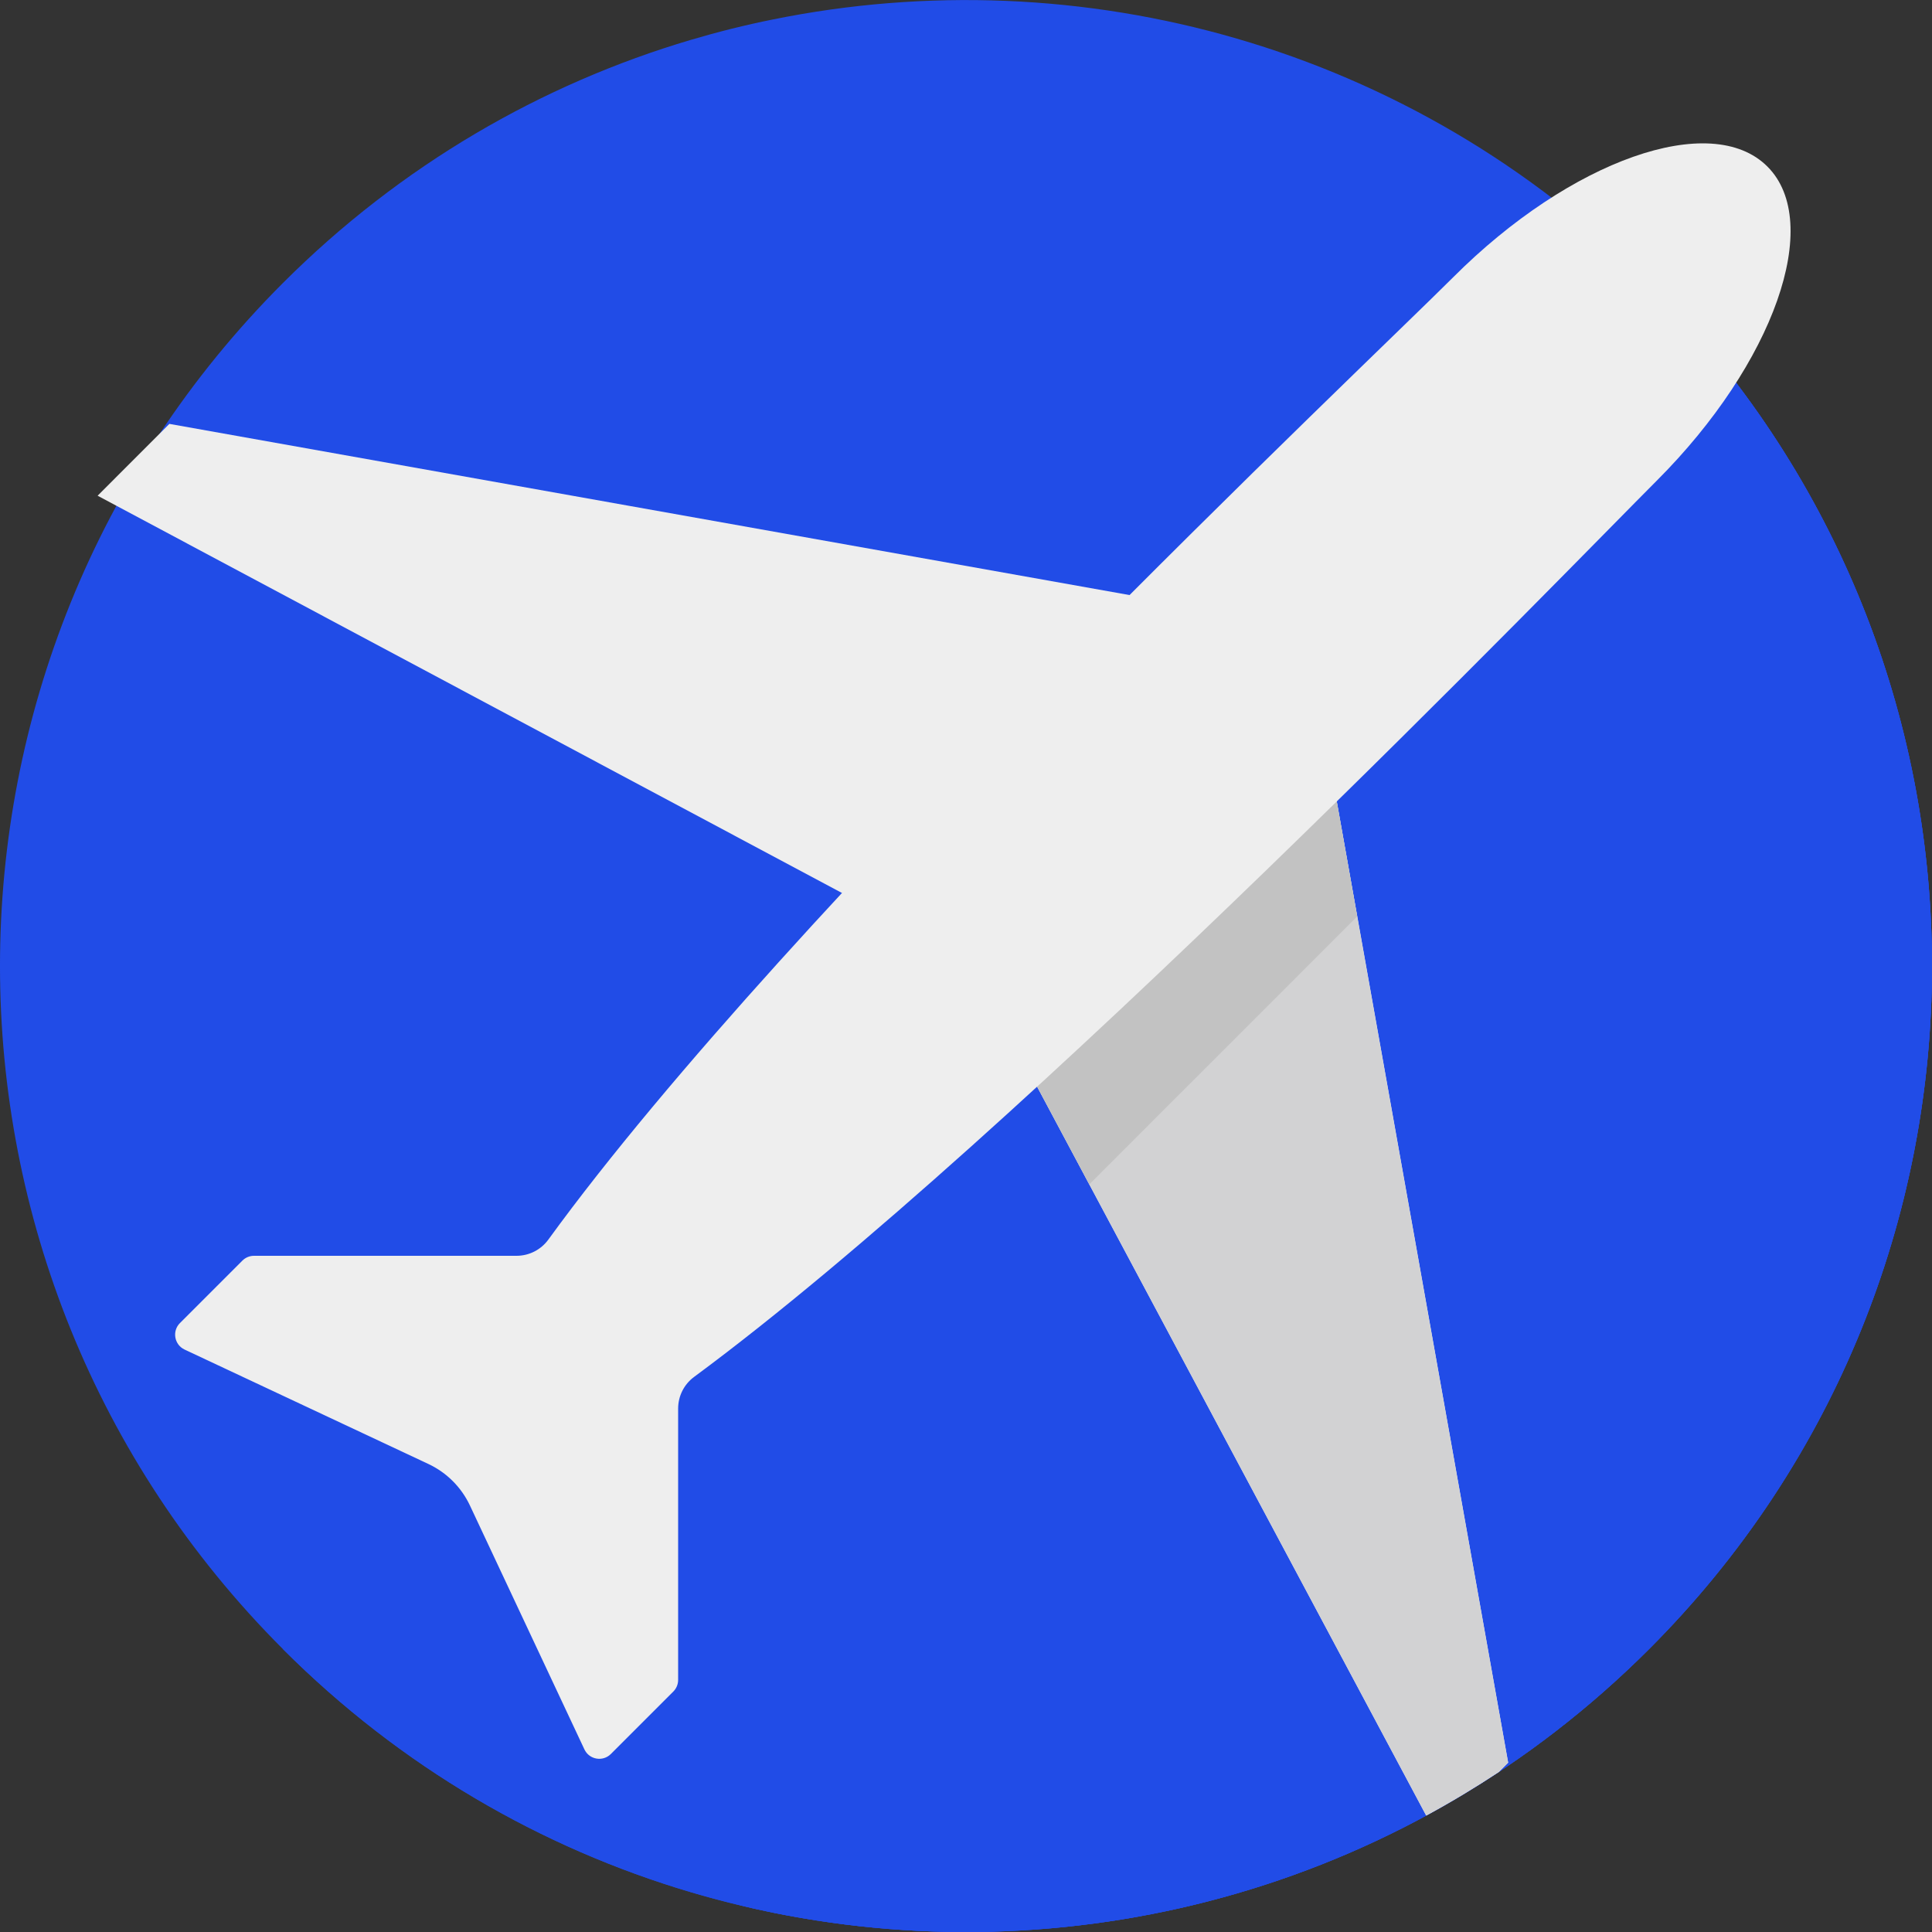 <svg width="40" height="40" viewBox="0 0 40 40" fill="none" xmlns="http://www.w3.org/2000/svg">
<rect x="0" y="0" width="40" height="40" fill="#333333" stroke="none"/>
<g clip-path="url(#clip0_18067_190)">
<path d="M34.142 34.143C29.215 39.069 22.358 40.888 16.004 39.6C15.432 39.483 14.863 39.342 14.3 39.175C11.21 38.26 8.297 36.582 5.858 34.143C-1.953 26.332 -1.953 13.669 5.858 5.859C8.297 3.42 11.211 1.741 14.301 0.826C14.864 0.659 15.433 0.517 16.006 0.402C22.358 -0.887 29.215 0.932 34.142 5.859C41.953 13.669 41.953 26.332 34.142 34.143Z" fill="#214CE7"/>
<path d="M34.142 34.143C29.215 39.069 22.358 40.888 16.004 39.6C15.78 39.554 15.555 39.504 15.331 39.45C14.986 39.368 14.642 39.276 14.3 39.175C11.21 38.259 8.297 36.582 5.858 34.143L34.142 5.859C34.393 6.109 34.636 6.366 34.87 6.626C41.944 14.477 41.702 26.583 34.142 34.143Z" fill="#214CE7"/>
<path d="M34.142 34.143C29.215 39.069 22.358 40.888 16.004 39.6C15.78 39.554 15.555 39.504 15.331 39.45L12.1 36.219L12 28.268L34.87 6.626C41.944 14.477 41.702 26.583 34.142 34.143Z" fill="#214CE7"/>
<path d="M31.225 36.494L31.034 36.685C30.546 37.007 30.044 37.309 29.528 37.589L20.31 20.32L20.092 19.908L2.412 10.472L2.021 10.263L3.507 8.776L27.031 12.97L27.126 13.504L31.225 36.494Z" fill="#EEEEEE"/>
<path d="M31.224 36.494L31.033 36.685C30.546 37.007 30.044 37.309 29.528 37.589L22.552 24.52L20.31 20.32L27.126 13.504L28.099 18.974L31.224 36.494Z" fill="#D2D2D3"/>
<path d="M28.099 18.974L22.553 24.521L20.31 20.32L27.125 13.505L28.099 18.974Z" fill="#C2C2C2"/>
<path d="M36.592 3.448C35.429 2.284 32.516 3.31 30.087 5.74C28.285 7.542 16.311 18.835 11.354 25.663C11.2 25.875 10.955 26 10.694 26H5.258C5.168 26 5.082 26.036 5.018 26.1L3.725 27.393C3.559 27.559 3.608 27.84 3.821 27.941L8.869 30.31C9.248 30.488 9.552 30.792 9.73 31.171L12.099 36.218C12.199 36.432 12.48 36.481 12.647 36.315L13.94 35.022C14.004 34.958 14.04 34.871 14.04 34.781V29.163C14.04 28.904 14.162 28.661 14.371 28.507C21.18 23.478 32.507 11.746 34.3 9.953C36.729 7.524 37.756 4.611 36.592 3.448Z" fill="#EEEEEE"/>
</g>
<defs>
<clipPath id="clip0_18067_190">
<rect width="40" height="40" fill="white" transform="translate(0 0)"/>
</clipPath>
</defs>
</svg>
